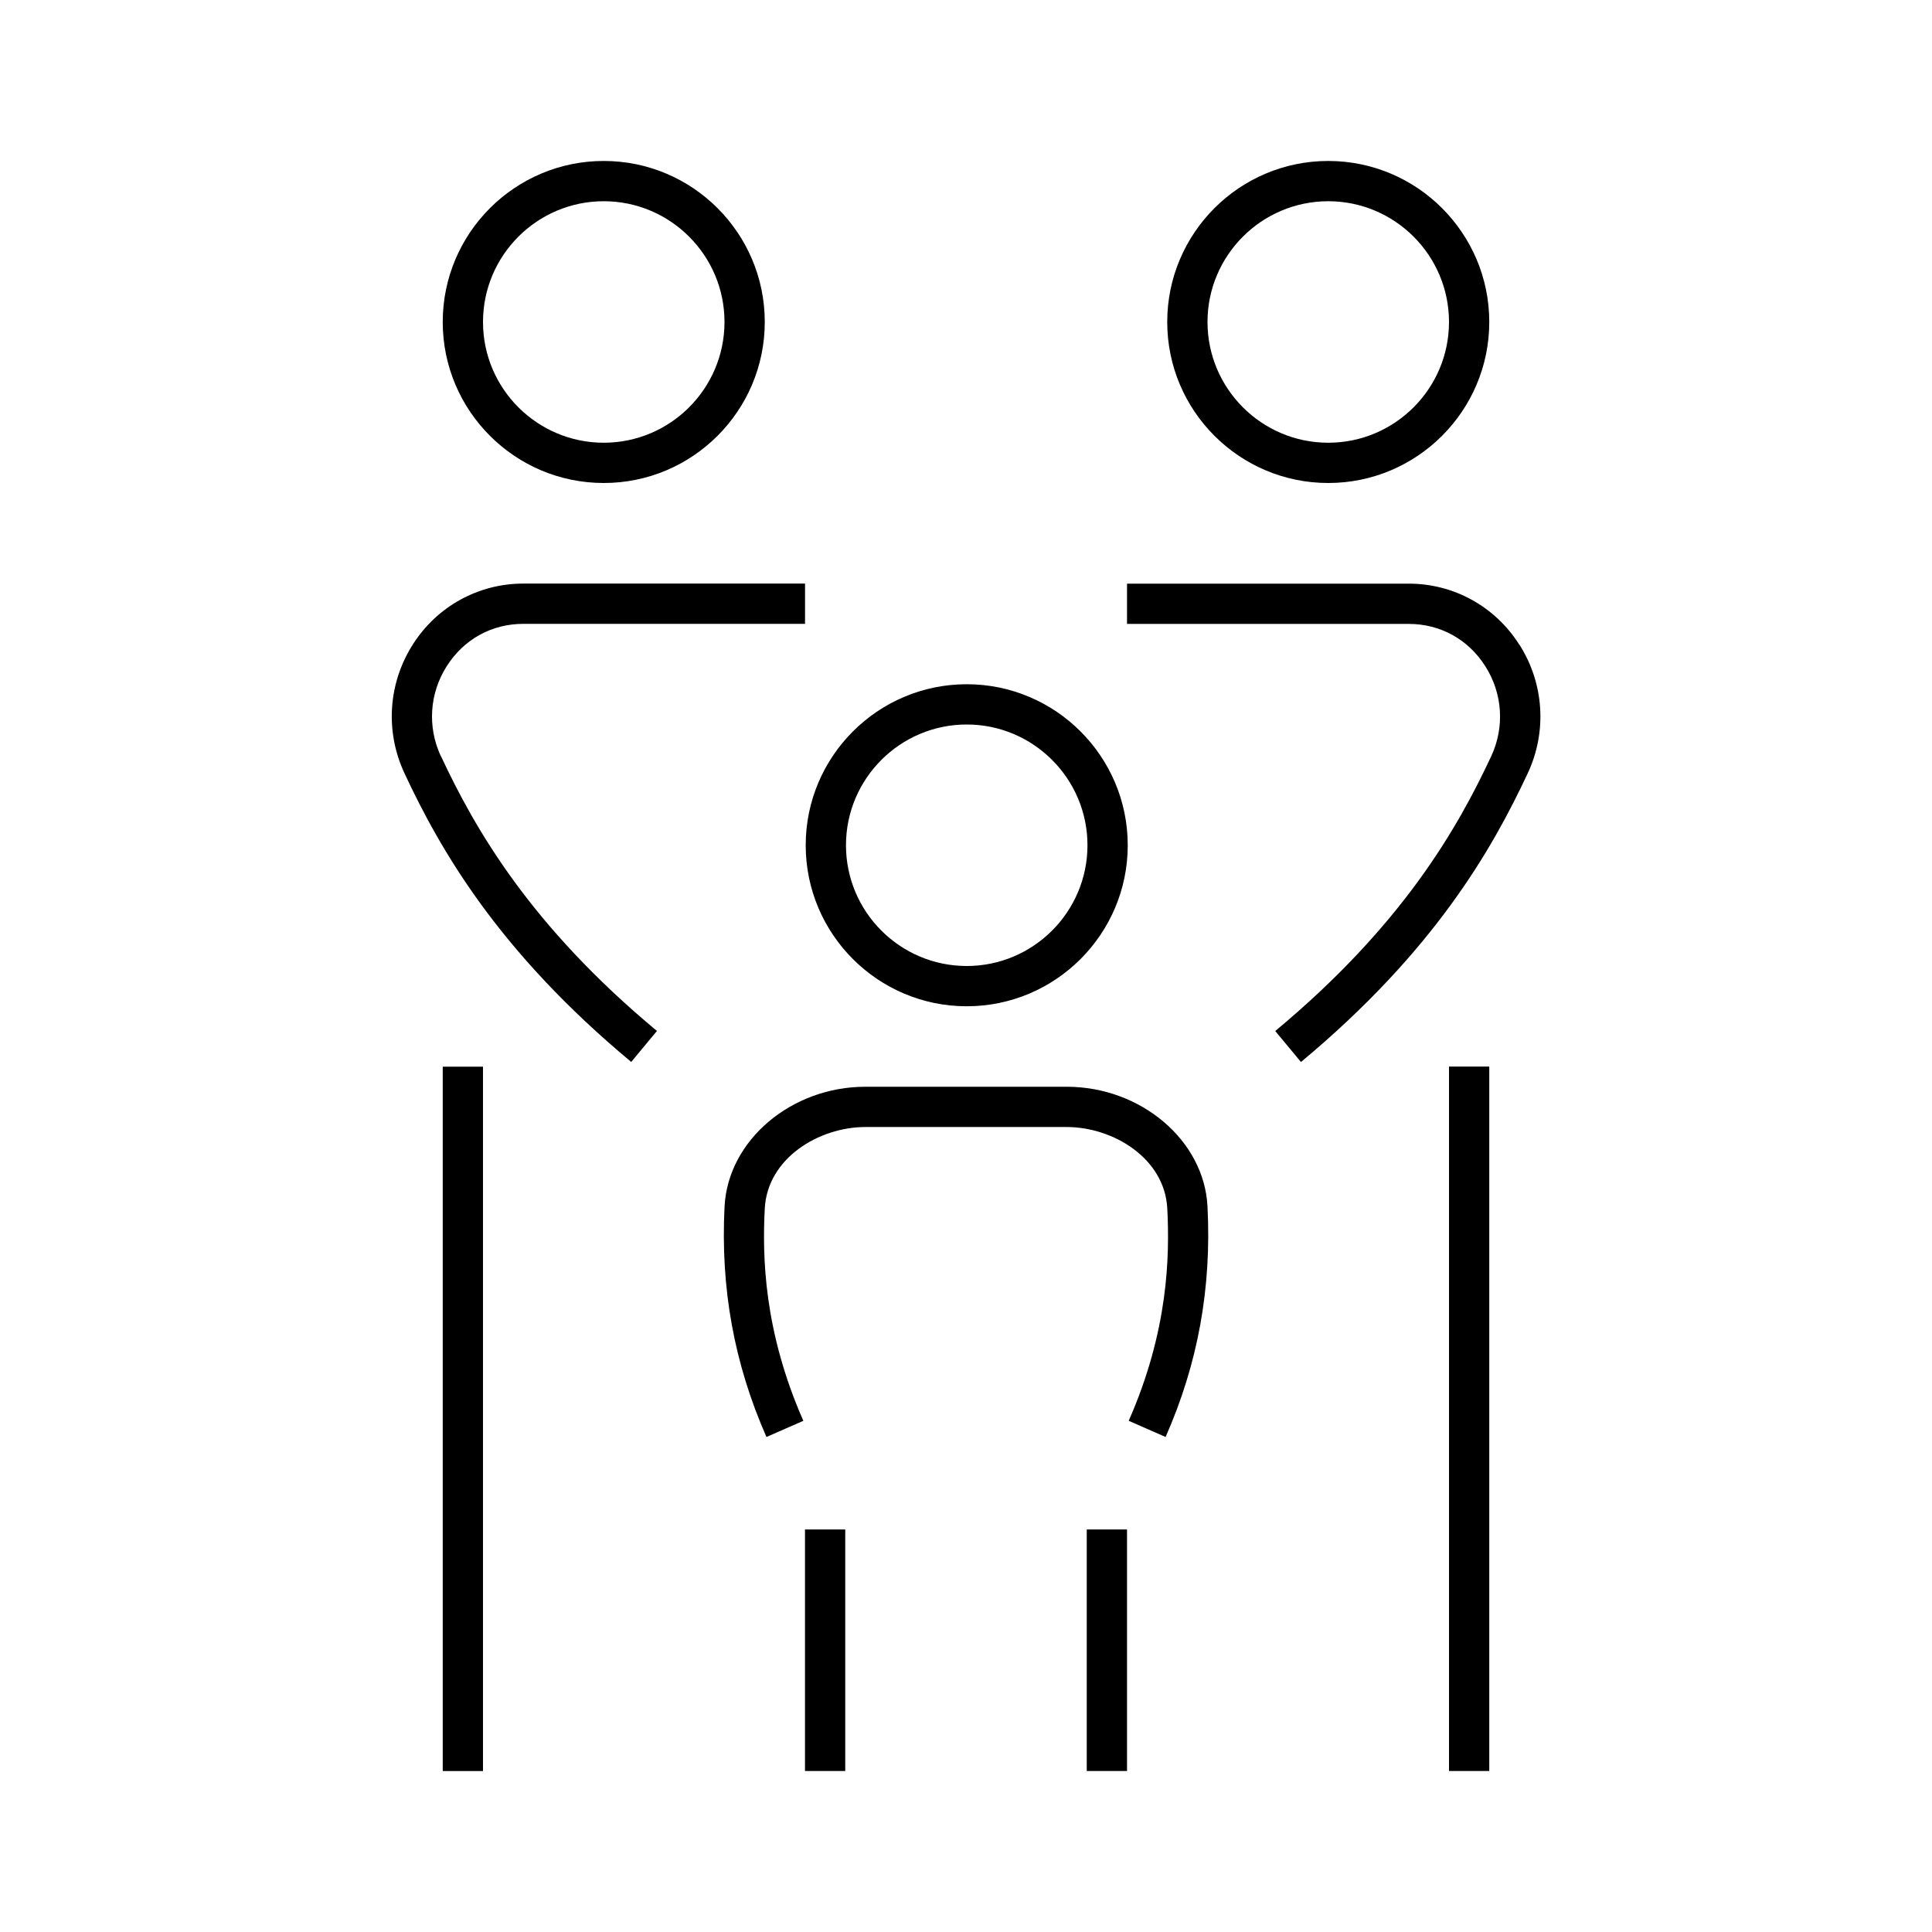 <svg version="1.1" xmlns="http://www.w3.org/2000/svg" width="32" height="32" viewBox="0 0 32 32">
    <path fill="currentColor" d="M7.333 17.667h0.667v11.667h-0.667v-11.667zM7.302 12.525c-0.226-0.484-0.189-1.042 0.098-1.492 0.283-0.445 0.745-0.7 1.267-0.7h4.667v-0.667h-4.667c-0.743 0-1.428 0.377-1.829 1.008-0.41 0.644-0.462 1.441-0.139 2.133 0.59 1.263 1.551 2.948 3.756 4.782l0.426-0.513c-2.103-1.749-3.016-3.351-3.577-4.551zM13.345 14c0-1.471 1.196-2.667 2.667-2.667s2.667 1.196 2.667 2.667-1.196 2.667-2.667 2.667-2.667-1.196-2.667-2.667zM14.012 14c0 1.103 0.897 2 2 2s2-0.897 2-2-0.897-2-2-2-2 0.897-2 2zM7.333 5.333c0-1.471 1.196-2.667 2.667-2.667s2.667 1.196 2.667 2.667-1.196 2.667-2.667 2.667-2.667-1.196-2.667-2.667zM8 5.333c0 1.103 0.897 2 2 2s2-0.897 2-2-0.897-2-2-2-2 0.897-2 2zM24 29.333h0.667v-11.667h-0.667v11.667zM25.163 10.675c-0.402-0.632-1.086-1.008-1.829-1.008h-4.667v0.667h4.667c0.522 0 0.984 0.255 1.267 0.7 0.287 0.451 0.324 1.008 0.098 1.492-0.561 1.201-1.475 2.803-3.577 4.551l0.426 0.513c2.205-1.834 3.165-3.519 3.756-4.782 0.323-0.691 0.271-1.489-0.139-2.133zM19.333 5.333c0-1.471 1.196-2.667 2.667-2.667s2.667 1.196 2.667 2.667-1.196 2.667-2.667 2.667-2.667-1.196-2.667-2.667zM20 5.333c0 1.103 0.897 2 2 2s2-0.897 2-2-0.897-2-2-2-2 0.897-2 2zM13.333 29.333h0.667v-4h-0.667v4zM18 29.333h0.667v-4h-0.667v4zM17.667 18h-3.333c-1.23 0-2.277 0.889-2.333 1.983-0.069 1.352 0.158 2.601 0.694 3.818l0.611-0.268c-0.657-1.492-0.68-2.721-0.639-3.516 0.043-0.834 0.898-1.35 1.667-1.35h3.333c0.769 0 1.624 0.516 1.667 1.35 0.040 0.795 0.018 2.023-0.639 3.516l0.611 0.268c0.536-1.217 0.763-2.465 0.694-3.818-0.055-1.094-1.102-1.983-2.333-1.983z"/>
</svg>
